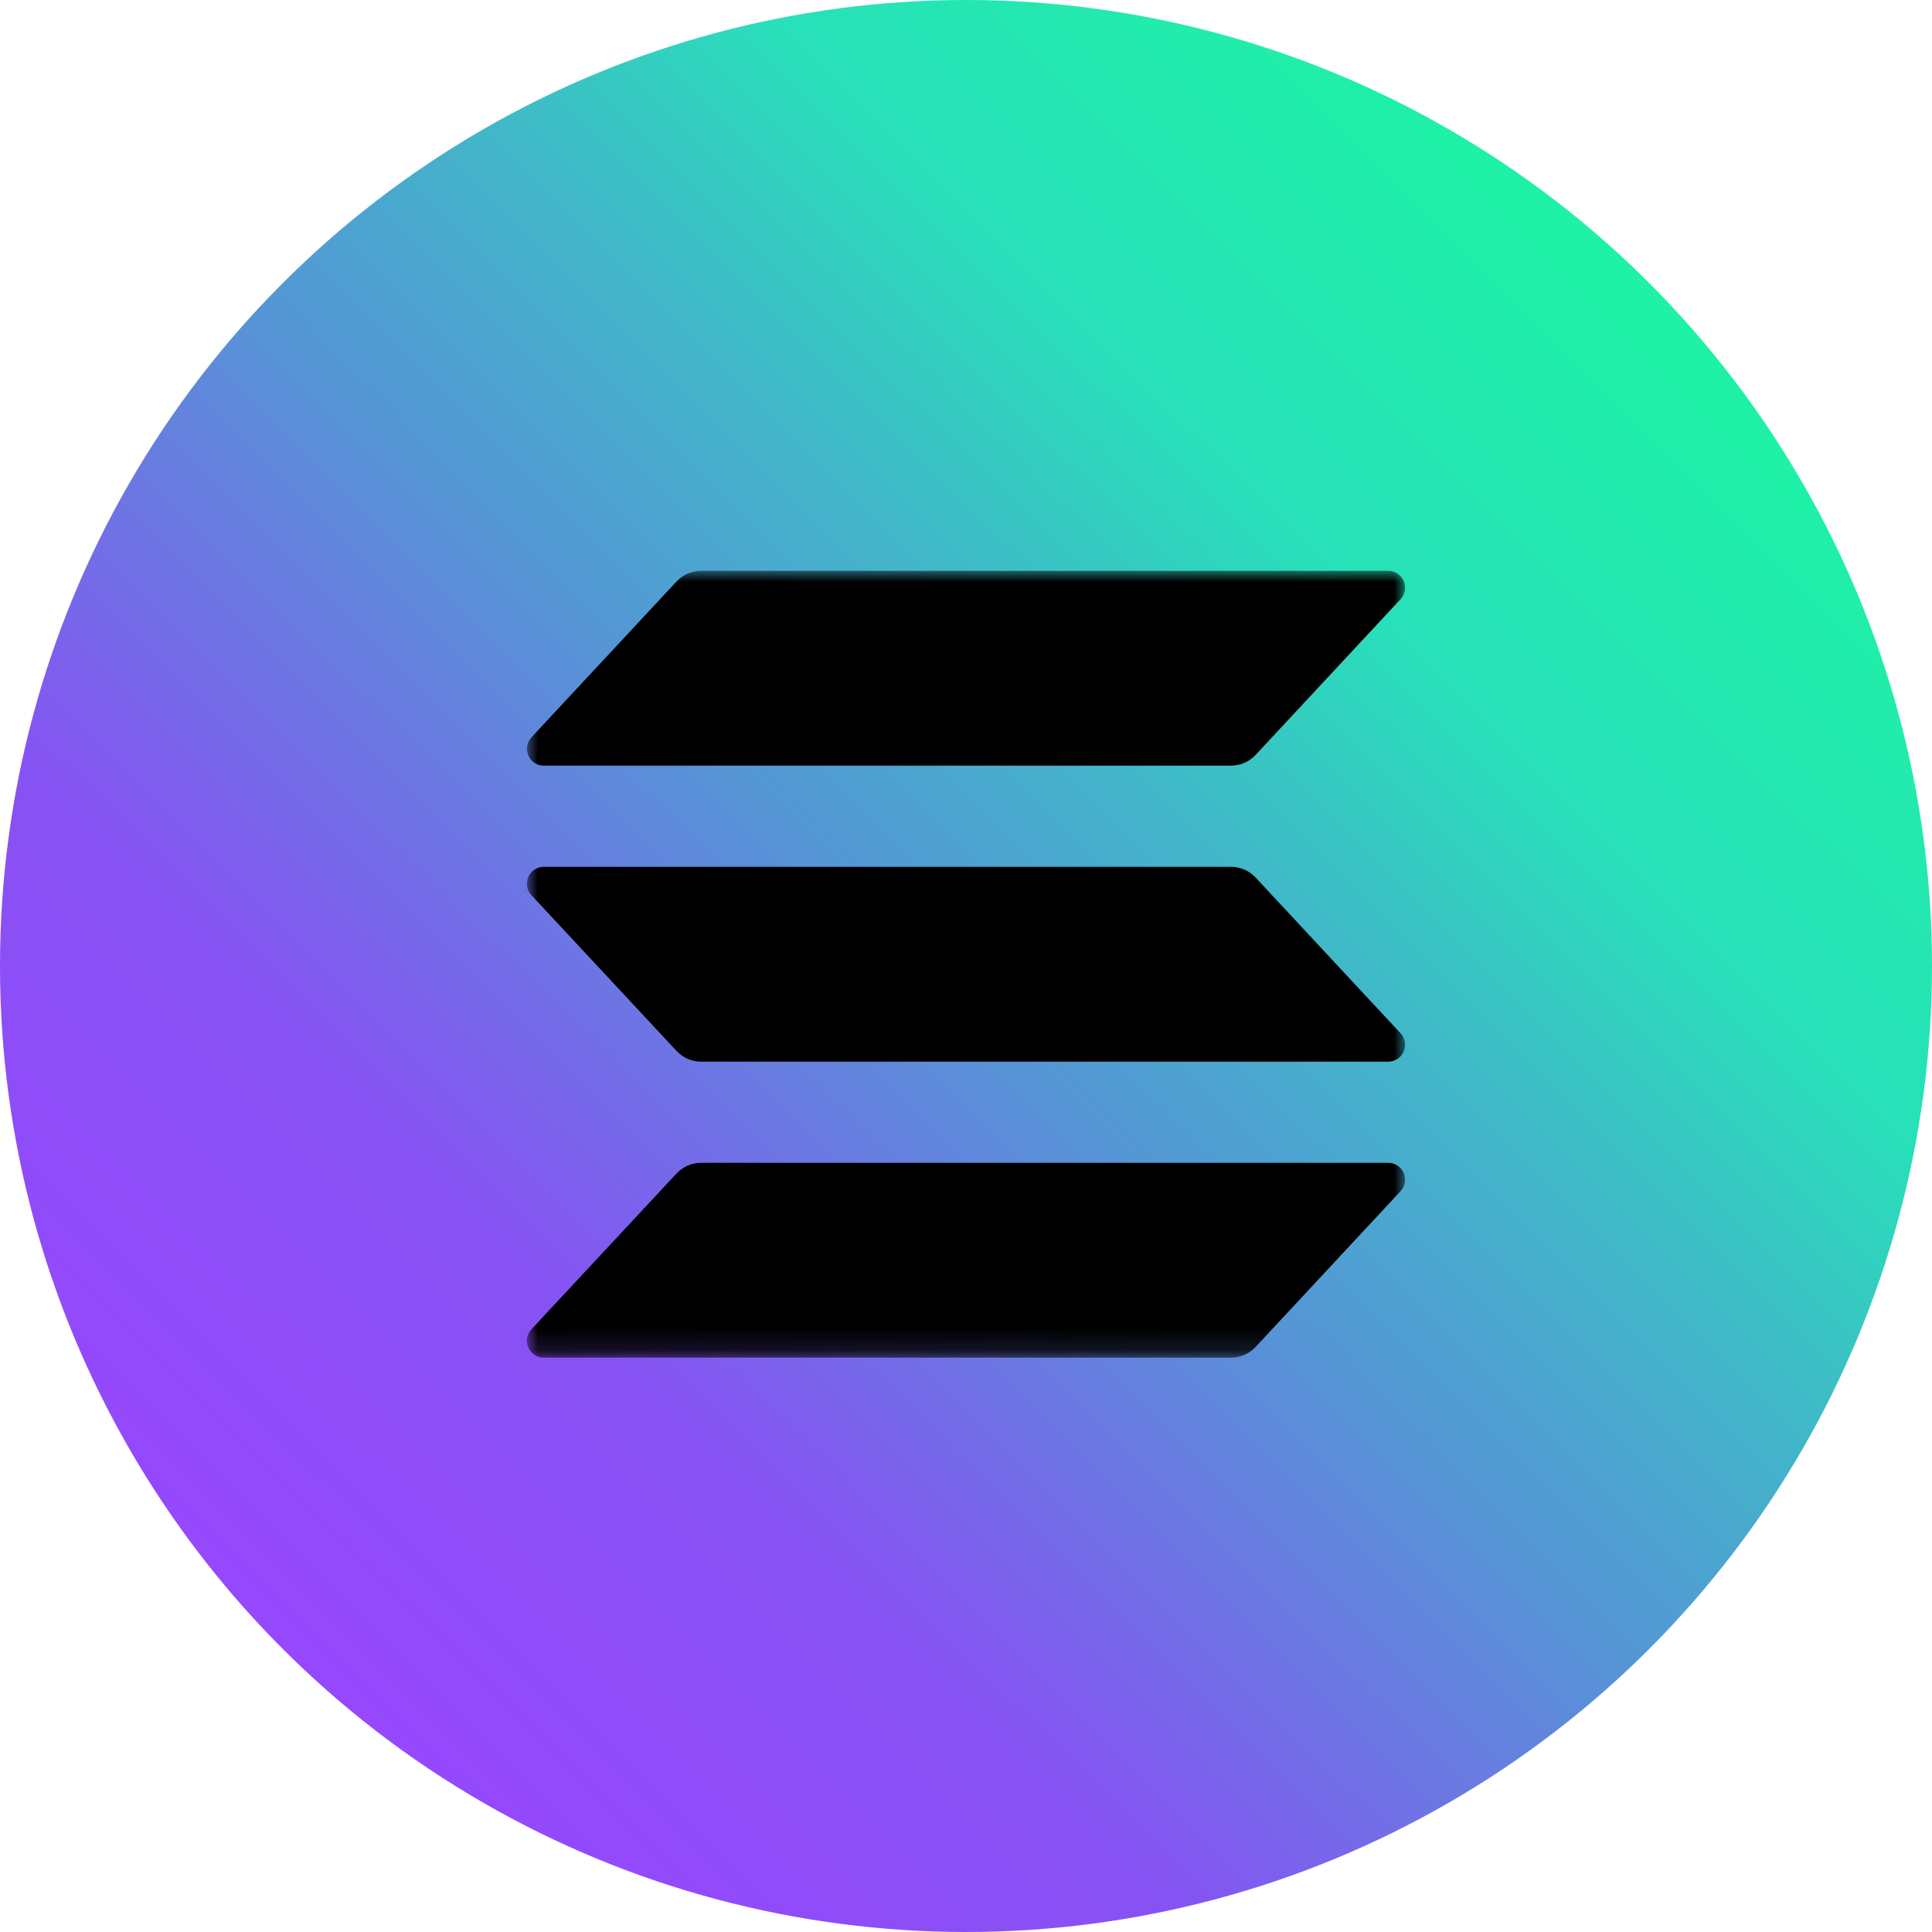 <svg width="88" height="88" viewBox="0 0 88 88" fill="none" xmlns="http://www.w3.org/2000/svg">
<circle cx="44" cy="44" r="44" fill="url(#paint0_linear_482_6404)"/>
<mask id="mask0_482_6404" style="mask-type:luminance" maskUnits="userSpaceOnUse" x="24" y="26" width="40" height="36">
<path d="M64 26H24V61.839H64V26Z" fill="white"/>
</mask>
<g mask="url(#mask0_482_6404)">
<path d="M63.794 54.256L57.191 61.351C57.047 61.505 56.874 61.628 56.681 61.712C56.488 61.796 56.279 61.839 56.069 61.839H24.767C24.617 61.839 24.471 61.795 24.346 61.713C24.221 61.631 24.123 61.514 24.064 61.377C24.004 61.24 23.986 61.088 24.011 60.941C24.036 60.793 24.104 60.656 24.206 60.547L30.814 53.453C30.957 53.299 31.131 53.176 31.323 53.092C31.515 53.008 31.723 52.965 31.933 52.965H63.233C63.383 52.965 63.529 53.008 63.654 53.09C63.779 53.172 63.877 53.289 63.937 53.426C63.996 53.564 64.014 53.715 63.989 53.863C63.964 54.01 63.896 54.147 63.794 54.256ZM57.191 39.97C57.047 39.816 56.874 39.693 56.681 39.609C56.488 39.526 56.279 39.482 56.069 39.482H24.767C24.617 39.482 24.471 39.526 24.346 39.608C24.221 39.69 24.123 39.807 24.064 39.944C24.004 40.081 23.986 40.233 24.011 40.38C24.036 40.528 24.104 40.665 24.206 40.774L30.814 47.868C30.957 48.022 31.131 48.145 31.323 48.229C31.515 48.313 31.723 48.356 31.933 48.357H63.233C63.383 48.357 63.529 48.313 63.654 48.231C63.779 48.149 63.877 48.032 63.937 47.895C63.996 47.758 64.014 47.606 63.989 47.459C63.964 47.311 63.896 47.174 63.794 47.065L57.191 39.97ZM24.767 34.874H56.069C56.279 34.874 56.488 34.831 56.681 34.747C56.874 34.663 57.047 34.54 57.191 34.386L63.794 27.292C63.896 27.183 63.964 27.046 63.989 26.898C64.014 26.751 63.996 26.599 63.937 26.462C63.877 26.325 63.779 26.208 63.654 26.126C63.529 26.044 63.383 26 63.233 26H31.933C31.723 26 31.515 26.044 31.323 26.128C31.131 26.212 30.957 26.334 30.814 26.488L24.208 33.583C24.106 33.692 24.038 33.828 24.013 33.976C23.988 34.123 24.006 34.275 24.065 34.412C24.124 34.549 24.222 34.666 24.347 34.748C24.471 34.83 24.617 34.874 24.767 34.874Z" fill="black"/>
</g>
<defs>
<linearGradient id="paint0_linear_482_6404" x1="7.428" y1="90.097" x2="88.752" y2="8.106" gradientUnits="userSpaceOnUse">
<stop offset="0.08" stop-color="#9945FF"/>
<stop offset="0.3" stop-color="#8752F3"/>
<stop offset="0.5" stop-color="#5497D5"/>
<stop offset="0.6" stop-color="#43B4CA"/>
<stop offset="0.72" stop-color="#28E0B9"/>
<stop offset="0.97" stop-color="#19FB9B"/>
</linearGradient>
</defs>
</svg>
